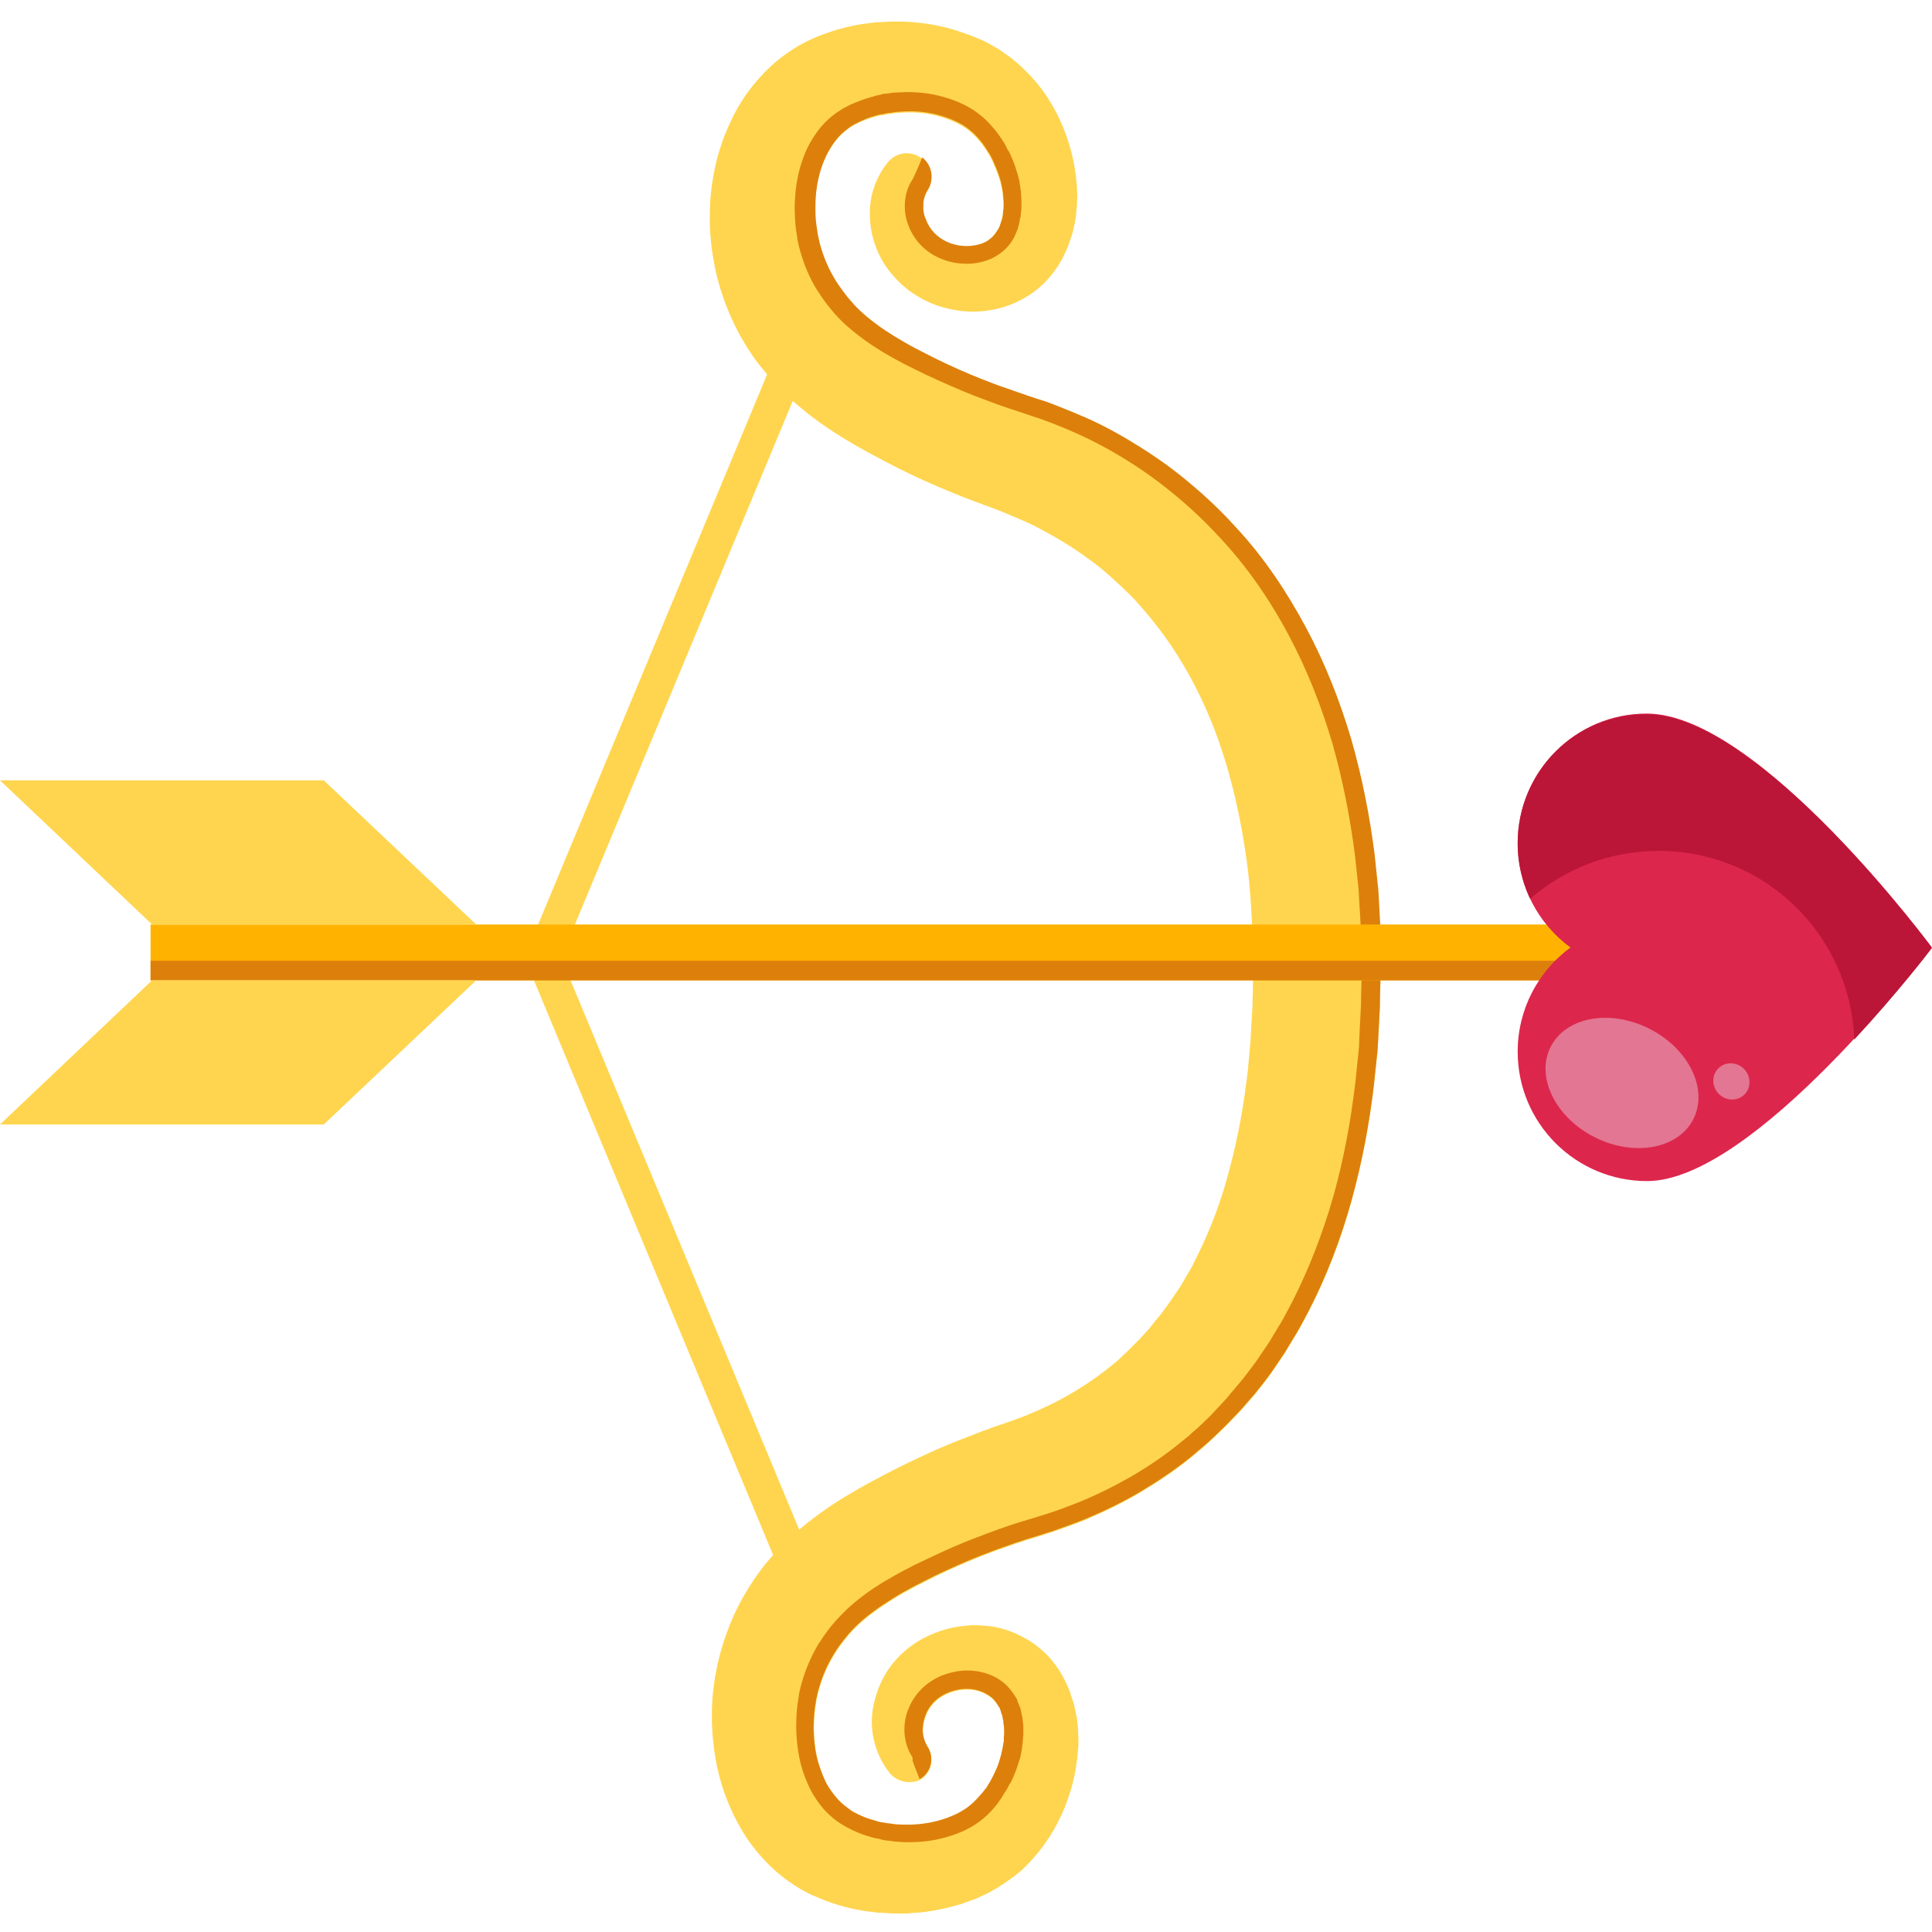 <?xml version="1.0" encoding="utf-8"?>
<!-- Generator: Adobe Illustrator 21.1.0, SVG Export Plug-In . SVG Version: 6.00 Build 0)  -->
<svg version="1.1" baseProfile="tiny" id="Слой_1"
	 xmlns="http://www.w3.org/2000/svg" xmlns:xlink="http://www.w3.org/1999/xlink" x="0px" y="0px" viewBox="0 0 512 512"
	 overflow="scroll" xml:space="preserve">
<g>
	<polygon fill="#FFD54F" points="207.8,419.1 139,253.8 139.7,252 207.8,88.4 216.1,91.8 148.7,253.8 216.1,415.7 	"/>
	<path fill="#FFD54F" d="M235.8,469.9c-2.1-2.6-3.6-5.8-4.3-9.2c-0.7-3.3-0.6-6.8,0.3-10.1c0.8-3.2,2.2-6.3,4.2-9
		c2-2.7,4.6-5,7.4-6.7c2.8-1.7,6-2.9,9.2-3.6c1.6-0.3,3.3-0.5,5-0.6c1.7,0,3.4,0.1,5.1,0.3c3.4,0.5,6.8,1.8,9.9,3.7
		c3.1,1.9,5.8,4.5,7.8,7.5c0.5,0.7,0.9,1.5,1.4,2.3c0.4,0.8,0.7,1.5,1.1,2.3l0.5,1.2c0.2,0.4,0.3,0.8,0.4,1.2
		c0.3,0.8,0.5,1.6,0.8,2.4c0.3,1.6,0.8,3.2,0.9,4.8c0.1,0.8,0.2,1.6,0.2,2.4l0.1,2.4c0,0.8,0,1.6-0.1,2.3c-0.1,0.8-0.1,1.6-0.2,2.3
		c-0.2,1.5-0.4,3-0.7,4.5c-0.6,3-1.5,5.8-2.6,8.6c-2.3,5.6-5.5,10.8-10.2,15.5l-0.9,0.9l-0.9,0.8l-1.9,1.5c-0.7,0.5-1.3,0.9-2,1.4
		c-0.7,0.4-1.3,0.9-2,1.3l-2.1,1.2c-0.7,0.4-1.4,0.7-2.1,1c-0.7,0.3-1.4,0.7-2.1,0.9l-2.2,0.8c-0.4,0.1-0.7,0.3-1.1,0.4l-1.1,0.3
		l-2.2,0.6c-0.7,0.2-1.5,0.3-2.2,0.5c-0.7,0.1-1.5,0.3-2.2,0.4c-1.5,0.2-3,0.5-4.5,0.5l-2.2,0.2l-2.3,0c-1.5,0-3-0.1-4.5-0.2
		c-0.8,0-1.5-0.1-2.3-0.2c-0.8-0.1-1.5-0.2-2.3-0.3c-3-0.5-6-1.2-9-2.3c-1.5-0.5-3-1.2-4.5-1.8c-0.7-0.3-1.5-0.7-2.2-1.1l-1.1-0.6
		l-1.1-0.7c-2.9-1.8-5.6-4-7.9-6.4c-2.3-2.4-4.4-5-6.1-7.8c-1.7-2.8-3.1-5.6-4.3-8.6c-2.3-5.8-3.5-11.9-3.9-17.9c-0.2-3-0.2-6,0-9
		c0.1-1.5,0.3-3,0.5-4.5c0.1-0.7,0.2-1.5,0.4-2.2l0.2-1.1l0.2-1.1c1.3-5.9,3.4-11.7,6.3-17.1c1.5-2.7,3.1-5.3,4.9-7.7
		c1.8-2.5,3.9-4.8,6-6.9c4.2-4.3,8.9-7.9,13.4-10.9c2.3-1.5,4.6-2.9,6.9-4.2c2.3-1.3,4.5-2.5,6.8-3.7c4.6-2.4,9.2-4.6,13.9-6.7
		c2.4-1,4.7-2,7.1-2.9l3.6-1.4l1.8-0.7c0.6-0.2,1.2-0.4,1.9-0.7l3.5-1.2c1.1-0.4,2.1-0.7,3.1-1.1c2-0.7,3.9-1.5,5.7-2.3
		c3.7-1.6,7.3-3.5,10.7-5.6c3.4-2.1,6.6-4.4,9.7-7c0.8-0.6,1.5-1.3,2.2-2l1.1-1l1.1-1.1c0.7-0.7,1.4-1.4,2.1-2.1l2-2.2
		c0.7-0.7,1.3-1.5,1.9-2.3c0.6-0.8,1.3-1.5,1.9-2.3c1.2-1.6,2.4-3.2,3.5-4.9l1.7-2.5l1.5-2.6c1.1-1.7,2-3.6,2.9-5.4
		c3.7-7.4,6.6-15.3,8.7-23.6c2.2-8.3,3.7-16.9,4.7-25.6l0.6-6.6c0.1-1.1,0.2-2.2,0.2-3.3l0.2-3.3l0.2-3.3c0.1-1.1,0-2.2,0.1-3.4
		l0.1-6.7c-0.1-8.9-0.4-17.8-1.4-26.5c-1.1-8.7-2.7-17.2-5-25.4c-4.5-16.4-12.1-31.5-22.8-43.7c-2.6-3.1-5.6-5.9-8.6-8.6
		c-3-2.7-6.3-5.1-9.7-7.4c-3.4-2.2-6.9-4.2-10.6-6.1c-1.8-0.9-3.7-1.7-5.6-2.5c-1-0.4-1.9-0.8-2.9-1.2c-0.5-0.2-1-0.4-1.5-0.6
		l-1.6-0.6c-9.5-3.4-19-7.4-28.2-12.3c-2.3-1.2-4.5-2.4-6.8-3.7c-2.3-1.3-4.6-2.7-6.9-4.2c-4.6-3-9.2-6.6-13.5-10.9
		c-2.1-2.2-4.1-4.5-6-6.9c-1.9-2.4-3.5-5.1-5-7.7c-2.9-5.4-5.1-11.2-6.4-17.1l-0.2-1.1l-0.2-1.1c-0.1-0.7-0.3-1.5-0.4-2.2
		c-0.2-1.5-0.4-3-0.5-4.5c-0.3-3-0.2-6.1-0.1-9.1c0.4-6,1.6-12.1,3.9-17.9c1.2-2.9,2.5-5.8,4.3-8.6c1.7-2.8,3.8-5.4,6.1-7.8
		c2.3-2.4,5-4.6,7.9-6.4l1.1-0.7l1.1-0.6c0.7-0.4,1.5-0.8,2.2-1.1c1.5-0.7,3-1.3,4.5-1.8c3-1.1,6-1.8,9-2.3c0.8-0.1,1.5-0.2,2.3-0.3
		c0.8-0.1,1.5-0.2,2.3-0.2c1.5-0.1,3-0.2,4.5-0.2c6,0,12,0.9,17.9,3l2.2,0.8c0.7,0.3,1.4,0.6,2.2,0.9c0.7,0.3,1.4,0.6,2.1,1l2.1,1.2
		c0.7,0.4,1.4,0.8,2,1.3c0.7,0.5,1.3,0.9,2,1.4l1.9,1.6l0.9,0.8l0.9,0.9c4.8,4.6,8,9.9,10.3,15.5c1.1,2.8,2,5.7,2.6,8.7
		c0.3,1.5,0.5,3,0.7,4.5c0.1,0.8,0.1,1.5,0.2,2.3c0,0.8,0.1,1.5,0.1,2.3l-0.1,2.4c0,0.8-0.2,1.6-0.2,2.4c-0.1,1.6-0.6,3.2-0.9,4.8
		c-0.2,0.8-0.5,1.6-0.8,2.4c-0.1,0.4-0.3,0.8-0.4,1.2l-0.5,1.2c-0.4,0.8-0.7,1.5-1.1,2.3c-0.5,0.8-0.9,1.6-1.4,2.3
		c-2,3-4.7,5.7-7.8,7.6c-3.1,1.9-6.5,3.2-9.9,3.7c-1.7,0.3-3.4,0.4-5.1,0.4c-1.7-0.1-3.4-0.2-5-0.6c-3.3-0.6-6.4-1.8-9.3-3.6
		c-2.9-1.7-5.4-4.1-7.5-6.8c-2.1-2.7-3.5-5.9-4.3-9.1c-0.8-3.3-0.9-6.8-0.3-10.2c0.7-3.4,2.2-6.6,4.4-9.3c2.3-2.8,6.3-3.2,9.1-0.9
		c2.5,2,3.1,5.6,1.5,8.3l-0.2,0.3c-0.7,1.2-1.1,2.5-1.1,3.8c-0.1,1.3,0.1,2.7,0.7,4c1,2.7,3,4.7,5.6,5.9c2.6,1.2,5.7,1.4,8.3,0.7
		c1.3-0.3,2.4-0.9,3.2-1.6c0.9-0.7,1.5-1.6,2.1-2.6c0.2-0.2,0.2-0.5,0.4-0.8c0.1-0.3,0.2-0.6,0.3-1l0.2-0.5c0-0.2,0.1-0.3,0.1-0.5
		c0.1-0.3,0.2-0.7,0.2-1c0-0.4,0.1-0.7,0.1-1.1c0.1-0.4,0.1-0.8,0.1-1.1c0-0.4,0-0.8,0-1.2l-0.1-1.2c0-0.4-0.1-0.8-0.1-1.2
		c-0.1-0.4-0.1-0.8-0.2-1.2c-0.2-0.8-0.3-1.7-0.6-2.5c-0.5-1.7-1.2-3.3-1.9-4.9c-0.4-0.8-0.8-1.6-1.3-2.3c-0.2-0.4-0.4-0.7-0.7-1.1
		l-0.7-1c-1-1.3-2.1-2.5-3.2-3.4c-2.2-1.9-5.2-3.2-8.4-4.1c-3.2-0.9-6.8-1.2-10.3-0.9c-0.9,0-1.7,0.2-2.6,0.3
		c-0.4,0-0.9,0.1-1.3,0.2c-0.4,0.1-0.8,0.2-1.3,0.2c-1.6,0.4-3.3,0.9-4.7,1.5c-0.8,0.3-1.4,0.7-2.1,1c-0.4,0.2-0.6,0.4-0.9,0.5
		l-0.4,0.3l-0.4,0.3c-1.1,0.8-2.1,1.7-3,2.8c-0.9,1.1-1.7,2.3-2.4,3.6c-0.7,1.3-1.3,2.8-1.8,4.3c-1,3.1-1.5,6.5-1.5,10
		c0,1.7,0.1,3.5,0.3,5.2c0.1,0.9,0.3,1.7,0.4,2.6l0.3,1.3l0.1,0.6l0.2,0.6c0.9,3.3,2.3,6.5,4.1,9.4c0.9,1.4,1.9,2.8,3,4.2
		c1.1,1.3,2.2,2.6,3.5,3.8c2.6,2.4,5.6,4.6,9,6.7c1.7,1,3.5,2.1,5.4,3.1c1.9,1,3.9,2,5.9,3c3.9,1.9,7.9,3.7,12,5.3
		c2,0.8,4.1,1.6,6.2,2.3l3.1,1.1l3.2,1.1l1.8,0.6c0.6,0.2,1.2,0.4,1.9,0.6c1.3,0.4,2.5,0.9,3.8,1.4c2.5,1,5.1,2,7.5,3.1
		c5,2.2,9.8,4.9,14.4,7.8c4.6,2.9,9.1,6.1,13.3,9.7c4.2,3.5,8.2,7.3,11.9,11.4c7.5,8,13.6,17.1,18.7,26.7c5.1,9.5,9,19.5,12,29.6
		c2.9,10.1,4.9,20.4,6.2,30.6l0.8,7.7c0.2,1.3,0.2,2.6,0.3,3.8l0.2,3.8l0.2,3.8l0.1,3.8c0,2.5,0.1,5.1,0.1,7.6l-0.2,7.6
		c0,1.3,0,2.5-0.1,3.8l-0.2,3.8l-0.2,3.8c-0.1,1.3-0.1,2.5-0.3,3.8l-0.8,7.6c-1.2,10.2-3.1,20.4-5.9,30.6
		c-2.8,10.1-6.6,20.2-11.6,29.8c-1.3,2.4-2.5,4.8-4,7.1l-2.1,3.5l-2.3,3.4c-1.5,2.3-3.2,4.5-4.9,6.6c-0.8,1.1-1.8,2.1-2.7,3.2
		c-0.9,1-1.8,2.1-2.8,3.1l-2.9,3c-1,1-2,1.9-3,2.9l-1.5,1.4l-1.6,1.4c-1.1,0.9-2.1,1.8-3.2,2.7c-4.3,3.5-9,6.6-13.7,9.4
		c-4.8,2.8-9.8,5.2-14.8,7.3c-2.5,1-5.1,1.9-7.6,2.8c-1.2,0.4-2.5,0.8-3.7,1.2l-3.3,1c-0.4,0.1-1,0.3-1.5,0.5l-1.6,0.5l-3.1,1.1
		c-2.1,0.7-4.2,1.5-6.2,2.3c-4.1,1.6-8.1,3.4-12.1,5.3c-2,1-4,2-5.9,3c-1.9,1-3.7,2-5.4,3.1c-3.4,2.1-6.5,4.3-9.1,6.7
		c-1.3,1.2-2.5,2.5-3.5,3.8c-1.1,1.3-2.1,2.7-3,4.2c-1.8,2.9-3.2,6.1-4.1,9.5l-0.2,0.6l-0.1,0.6l-0.3,1.3c-0.1,0.9-0.3,1.7-0.4,2.6
		c-0.2,1.7-0.3,3.5-0.3,5.2c0.1,3.5,0.5,7,1.6,10.1c0.5,1.5,1.1,3,1.8,4.4c0.7,1.3,1.6,2.5,2.5,3.6c0.9,1.1,1.9,2,3,2.8l0.4,0.3
		l0.4,0.3c0.3,0.2,0.5,0.4,0.9,0.6c0.7,0.3,1.3,0.7,2.1,1c1.4,0.7,3.1,1.1,4.7,1.6c0.4,0.1,0.8,0.2,1.3,0.2c0.4,0.1,0.8,0.2,1.3,0.2
		c0.9,0.1,1.7,0.3,2.6,0.3c3.5,0.2,7.1-0.1,10.4-1c3.2-0.9,6.2-2.2,8.5-4.1c1.1-0.9,2.2-2.1,3.3-3.4l0.8-1c0.3-0.3,0.5-0.7,0.7-1.1
		c0.5-0.7,0.9-1.5,1.3-2.3c0.8-1.6,1.5-3.2,1.9-4.9c0.3-0.8,0.4-1.7,0.6-2.5c0.1-0.4,0.1-0.8,0.2-1.2c0.1-0.4,0.1-0.8,0.1-1.2
		l0.1-1.2c0-0.4,0-0.8,0-1.2c0-0.4,0-0.8-0.1-1.2c0-0.4-0.1-0.7-0.1-1.1c-0.1-0.3-0.2-0.7-0.2-1c0-0.2-0.1-0.4-0.1-0.5l-0.2-0.5
		c-0.1-0.3-0.2-0.7-0.3-1c-0.1-0.3-0.2-0.6-0.4-0.8c-0.6-1-1.2-1.9-2.1-2.6c-0.9-0.7-2-1.3-3.3-1.7c-2.6-0.8-5.8-0.5-8.4,0.7
		c-2.7,1.2-4.7,3.2-5.7,6c-0.5,1.3-0.7,2.7-0.7,4.1c0.1,1.4,0.5,2.7,1.2,3.9l0.2,0.3c1.7,3,0.8,6.8-2.2,8.5
		C241.1,472.9,237.7,472.2,235.8,469.9z"/>
	<path fill="#DC800B" d="M365.9,257.1l-0.2,7.6c0,1.3,0,2.5-0.1,3.8l-0.2,3.8l-0.2,3.8c-0.1,1.3-0.1,2.5-0.3,3.8l-0.8,7.6
		c-1.2,10.2-3.1,20.4-5.9,30.5c-2.8,10.1-6.6,20.2-11.6,29.8c-1.3,2.4-2.5,4.8-4,7.1l-2.1,3.5l-2.3,3.4c-1.5,2.3-3.2,4.5-4.9,6.6
		c-0.8,1.1-1.8,2.1-2.7,3.2c-0.9,1-1.8,2.1-2.8,3.1l-2.9,3c-1,1-2,1.9-3,2.9l-1.5,1.4l-1.6,1.4c-1.1,0.9-2.1,1.8-3.2,2.7
		c-4.3,3.5-9,6.6-13.7,9.4c-4.8,2.8-9.8,5.2-14.9,7.3c-2.5,1-5.1,1.9-7.6,2.8c-1.3,0.4-2.5,0.8-3.7,1.2l-3.3,1
		c-0.4,0.1-1,0.3-1.5,0.5l-1.6,0.5l-3.1,1.1c-2.1,0.7-4.1,1.5-6.2,2.3c-4.1,1.6-8.1,3.4-12.1,5.3c-2,1-4,2-5.9,3
		c-1.9,1-3.7,2-5.4,3.1c-3.4,2.1-6.5,4.3-9.1,6.7c-1.3,1.2-2.4,2.4-3.5,3.8c-1.1,1.3-2.1,2.7-3,4.2c-1.8,2.9-3.2,6.1-4.1,9.5
		l-0.2,0.6l-0.1,0.6l-0.3,1.3c-0.1,0.9-0.3,1.7-0.4,2.6c-0.2,1.7-0.3,3.5-0.3,5.2c0.1,3.6,0.5,7,1.6,10.1c0.5,1.5,1.1,3,1.8,4.4
		c0.7,1.3,1.6,2.5,2.5,3.6c0.9,1.1,1.9,2,3,2.8l0.4,0.3l0.4,0.3c0.3,0.2,0.5,0.4,0.9,0.6c0.7,0.3,1.3,0.7,2.1,1
		c1.4,0.7,3.1,1.1,4.7,1.6c0.4,0.1,0.9,0.2,1.3,0.2c0.4,0.1,0.8,0.2,1.3,0.2c0.9,0.1,1.7,0.3,2.6,0.3c3.5,0.2,7.1-0.1,10.4-1
		c3.3-0.9,6.2-2.2,8.5-4.1c1.1-0.9,2.2-2.1,3.3-3.4l0.8-1c0.3-0.3,0.5-0.7,0.7-1.1c0.5-0.7,0.9-1.5,1.3-2.3c0.8-1.6,1.5-3.2,1.9-4.9
		c0.3-0.8,0.4-1.7,0.6-2.5c0.1-0.4,0.1-0.8,0.2-1.2c0.1-0.4,0.2-0.8,0.1-1.2l0.1-1.2c0-0.4,0-0.8,0-1.2c0-0.4,0-0.8-0.1-1.2
		c-0.1-0.4-0.1-0.7-0.1-1.1c-0.1-0.3-0.2-0.7-0.2-1c0-0.2-0.1-0.4-0.1-0.5l-0.2-0.5c-0.1-0.3-0.2-0.7-0.3-1
		c-0.1-0.3-0.2-0.6-0.4-0.8c-0.6-1-1.2-1.9-2.1-2.6c-0.9-0.7-2-1.3-3.3-1.7c-2.6-0.8-5.8-0.5-8.4,0.7c-2.7,1.2-4.7,3.2-5.7,6
		c-0.5,1.3-0.7,2.7-0.7,4.1c0.1,1.4,0.5,2.7,1.2,3.9l0.2,0.3c1.8,3,0.8,6.8-2.2,8.5c-1-2.5-1.9-4.9-1.9-5c0.1-0.2,0.1-0.6-0.1-1
		l-0.2-0.3c-1.1-1.9-1.7-3.9-1.8-6.1c-0.1-2.1,0.2-4.2,1-6.1c1.5-3.9,4.4-6.9,8.3-8.7c2.3-1,4.8-1.6,7.3-1.6c1.6,0,3.1,0.2,4.5,0.6
		c1.8,0.5,3.5,1.3,5,2.5c1.3,1,2.4,2.4,3.4,4c0.3,0.4,0.4,0.8,0.5,1.1l0,0.1l0.1,0.2c0.2,0.4,0.3,0.8,0.4,1l0.1,0.2l0.2,0.6l0,0.1
		c0.1,0.3,0.1,0.6,0.2,0.8l0,0.1c0,0.2,0.1,0.4,0.1,0.6l0.2,0.7l0,0.3c0,0.3,0.1,0.6,0.1,0.8c0.1,0.7,0.1,1.3,0.1,1.7v0.1
		c0,0.1,0,0.2,0,0.2c0,0.3,0,0.7,0,1.2l-0.1,1.1c0,0.6-0.1,1.1-0.1,1.4l-0.1,0.5c0,0.1,0,0.2,0,0.2c0,0.3-0.1,0.8-0.2,1.3
		c0,0.2-0.1,0.4-0.1,0.6c-0.1,0.6-0.3,1.4-0.6,2.2c-0.6,2.1-1.4,4-2.2,5.6l-0.1,0.1l-0.1,0.1c-0.1,0.2-0.2,0.4-0.3,0.6
		c-0.3,0.6-0.7,1.3-1.2,2c-0.1,0.1-0.1,0.2-0.1,0.2c-0.2,0.3-0.4,0.6-0.7,1.1l-0.7,1l-0.1,0.2c-1.1,1.4-2.4,2.9-4,4.2
		c-2.6,2.2-6.1,3.9-10.2,5c-2.9,0.8-6,1.2-9.4,1.2c-0.8,0-1.7,0-2.5-0.1c-0.8,0-1.6-0.1-2.2-0.2c-0.2,0-0.4-0.1-0.7-0.1
		c-0.6,0-1-0.1-1.4-0.2c-0.1,0-0.7-0.1-0.8-0.2c-0.3-0.1-0.6-0.1-0.9-0.2l-0.2,0c-1.6-0.4-3.5-0.9-5.4-1.8c-0.7-0.3-1.4-0.6-1.9-0.9
		c-0.1-0.1-0.3-0.2-0.4-0.2c-0.6-0.3-1-0.6-1.2-0.7l-0.8-0.5l-0.6-0.4c-1.5-1.1-2.8-2.3-3.9-3.6c-1.1-1.3-2.1-2.8-3-4.4
		c-0.8-1.5-1.5-3.2-2.2-5.2c-1.1-3.4-1.7-7.1-1.8-11.6c0-2.2,0.1-4.1,0.3-5.9c0.1-0.8,0.2-1.4,0.3-2c0-0.2,0.1-0.5,0.1-0.7l0-0.2
		l0.5-2.2l0.2-0.7c1-3.6,2.5-7.2,4.6-10.7l0.1-0.1c1.2-1.9,2.3-3.4,3.3-4.6c1.2-1.5,2.5-2.8,4-4.3c2.8-2.6,6-5,9.8-7.3
		c1.7-1,3.6-2.1,5.7-3.2c1.7-0.9,3.7-1.9,6.1-3c4.4-2.1,8.4-3.9,12.4-5.4c2.1-0.8,4.2-1.6,6.4-2.4l3.2-1.1l1.9-0.6
		c0.5-0.2,1-0.3,1.3-0.4l3.3-1c1-0.3,2-0.6,2.9-0.9l0.6-0.2c2.8-0.9,5.1-1.8,7.4-2.7c4.8-1.9,9.6-4.3,14.2-6.9
		c4.8-2.8,9.2-5.8,13.1-9l0.1-0.1c0.6-0.5,1.3-1,2-1.6c0.4-0.3,0.7-0.6,1-0.9l1.5-1.3l1.4-1.3c0.3-0.3,0.7-0.7,1-1
		c0.7-0.6,1.3-1.2,1.8-1.8l2.9-3.1c0.6-0.6,1.1-1.2,1.7-2c0.3-0.3,0.5-0.6,0.8-0.9l0.9-1.1c0.6-0.7,1.1-1.3,1.6-1.9l1-1.3
		c1.3-1.7,2.6-3.4,3.7-5.1l2.3-3.4l2.1-3.5c1.1-1.7,2-3.4,3-5.3c0.3-0.5,0.5-1,0.8-1.5c4.5-8.8,8.3-18.5,11.2-28.8
		c2.5-9,4.4-18.8,5.7-29.8l0.8-7.7c0.1-1,0.2-2,0.2-3.1l0.2-4.3l0.2-3.8c0-0.7,0.1-1.4,0.1-2.2c0-0.5,0-0.9,0-1.4l0.2-7.5
		c0-1.6,0-3.3-0.1-4.9c0-0.9,0-1.7-0.1-2.6l-0.1-3.7l-0.2-3.7c0,0-0.3-4.5-0.3-4.9c0-0.9-0.1-1.7-0.2-2.5l-0.8-7.6
		c-1.4-10.9-3.4-20.6-6-29.8c-3-10.2-6.9-19.9-11.6-28.7c-5.2-9.8-11.3-18.4-18.1-25.7c-3.3-3.6-7-7.2-11.4-10.9
		c-3.8-3.2-8.1-6.4-12.7-9.3c-4.6-2.9-9.2-5.4-13.9-7.5c-2.6-1.2-5.2-2.2-7.2-3l-0.6-0.2c-1-0.4-2.1-0.8-3.1-1.1
		c-0.6-0.2-1.2-0.4-1.8-0.6l-1.8-0.6l-3.3-1.1l-3.2-1.1c-2.1-0.8-4.3-1.6-6.4-2.4c-4-1.6-8.1-3.4-12.4-5.4c-2.3-1.1-4.3-2.1-6.1-3
		c-2.1-1.1-3.9-2.1-5.7-3.2c-3.8-2.3-7-4.7-9.9-7.3c-1.5-1.4-2.8-2.8-3.9-4.2c-1.1-1.3-2.1-2.7-3.3-4.6l-0.1-0.1
		c-2.1-3.4-3.6-7-4.6-10.7l-0.2-0.7l-0.5-2.2l0-0.2c0-0.2-0.1-0.5-0.1-0.7c-0.1-0.6-0.2-1.3-0.3-2c-0.2-1.8-0.3-3.7-0.3-5.9
		c0.1-4.3,0.7-8.1,1.8-11.4c0.6-1.9,1.3-3.6,2.2-5.2c0.9-1.6,1.9-3.1,3-4.4c1.1-1.3,2.4-2.5,3.9-3.6l0.6-0.4l0.8-0.5
		c0.2-0.2,0.6-0.4,1.2-0.7c0.1-0.1,0.3-0.2,0.4-0.2c0.5-0.3,1.1-0.6,1.9-0.9c1.8-0.8,3.8-1.4,5.3-1.8l0.2-0.1
		c0.3-0.1,0.6-0.1,0.9-0.2c0.1,0,0.8-0.1,0.8-0.2c0.4-0.1,0.8-0.2,1.4-0.2c0.2,0,0.4,0,0.7-0.1c0.7-0.1,1.4-0.2,2.2-0.2
		c0.8,0,1.7-0.1,2.5-0.1c3.3,0,6.5,0.4,9.3,1.2c4.1,1.1,7.6,2.8,10.2,5c1.6,1.2,2.9,2.8,4,4.1l0.1,0.1l0.8,1.1
		c0.3,0.4,0.5,0.8,0.7,1c0,0.1,0.1,0.1,0.1,0.2c0.5,0.7,0.9,1.4,1.2,2.1c0.1,0.2,0.2,0.4,0.3,0.6l0.1,0.1l0.1,0.1
		c0.8,1.6,1.6,3.5,2.2,5.6c0.3,0.8,0.4,1.5,0.6,2.2c0.1,0.2,0.1,0.4,0.1,0.6c0.1,0.6,0.2,1.1,0.2,1.4c0,0.1,0,0.1,0,0.2l0.1,0.4
		c0.1,0.3,0.1,0.8,0.1,1.4l0.1,1.1c0,0.5,0,0.9,0,1.2c0,0.1,0,0.1,0,0.3v0.1c0,0.4,0,1-0.1,1.7c0,0.3-0.1,0.5-0.1,0.8l0,0.3
		l-0.2,0.7c0,0.2-0.1,0.4-0.1,0.6l0,0.1c-0.1,0.3-0.1,0.6-0.2,0.8l0,0.1l-0.2,0.6l0,0.2c-0.1,0.3-0.2,0.6-0.4,1l-0.1,0.2l0,0.1
		c-0.1,0.2-0.3,0.6-0.5,1.1c-0.9,1.7-2,3-3.3,4c-1.5,1.2-3.1,2-4.9,2.5c-1.4,0.4-2.9,0.6-4.4,0.6c-2.5,0-5-0.5-7.2-1.5
		c-3.9-1.7-6.7-4.7-8.2-8.5c-0.8-1.9-1.1-4-1-6c0.1-2.2,0.7-4.2,1.8-6l0.2-0.3c0.2-0.3,1.5-3.1,2.6-5.9c0,0,0.1,0.1,0.1,0.1
		c2.5,2,3.1,5.6,1.5,8.3l-0.2,0.3c-0.7,1.2-1.1,2.5-1.1,3.8c-0.1,1.3,0.1,2.7,0.7,4c1,2.7,3,4.7,5.6,5.9c2.6,1.2,5.7,1.4,8.3,0.7
		c1.3-0.3,2.4-0.9,3.2-1.6c0.9-0.7,1.5-1.6,2.1-2.6c0.2-0.2,0.2-0.5,0.4-0.8c0.1-0.3,0.2-0.6,0.3-1l0.2-0.5c0-0.2,0.1-0.3,0.1-0.5
		c0.1-0.3,0.2-0.7,0.2-1c0-0.4,0.1-0.7,0.1-1.1c0.1-0.4,0.1-0.7,0.1-1.1c0-0.4,0-0.8,0-1.2l-0.1-1.2c0-0.4-0.1-0.8-0.1-1.2
		c-0.1-0.4-0.1-0.8-0.2-1.2c-0.2-0.8-0.3-1.7-0.6-2.5c-0.5-1.7-1.2-3.3-1.9-4.9c-0.4-0.8-0.8-1.6-1.3-2.3c-0.2-0.3-0.4-0.7-0.7-1.1
		l-0.7-1c-1-1.3-2.1-2.5-3.2-3.4c-2.2-1.9-5.2-3.2-8.4-4.1c-3.2-0.9-6.8-1.2-10.3-0.9c-0.9,0-1.7,0.2-2.6,0.3
		c-0.4,0-0.9,0.1-1.3,0.2c-0.4,0.1-0.8,0.2-1.3,0.2c-1.6,0.4-3.3,0.9-4.7,1.6c-0.8,0.3-1.4,0.7-2.1,1c-0.4,0.2-0.6,0.4-0.9,0.5
		l-0.4,0.3l-0.4,0.3c-1.1,0.8-2.1,1.7-3,2.8c-0.9,1.1-1.7,2.3-2.4,3.6c-0.7,1.3-1.3,2.8-1.8,4.3c-1,3.1-1.5,6.5-1.5,10
		c0,1.7,0,3.5,0.3,5.2c0.1,0.9,0.3,1.7,0.4,2.6l0.3,1.3l0.1,0.6l0.2,0.6c0.9,3.3,2.3,6.5,4.1,9.4c0.9,1.4,1.9,2.8,3,4.2
		c1.1,1.3,2.2,2.6,3.5,3.8c2.6,2.4,5.6,4.6,9,6.7c1.7,1,3.5,2.1,5.4,3.1c1.9,1,3.9,2,5.9,3c3.9,1.9,7.9,3.7,12,5.3
		c2,0.8,4.1,1.6,6.2,2.3l3.1,1.1l3.2,1.1l1.8,0.6c0.6,0.2,1.2,0.4,1.9,0.6c1.3,0.4,2.5,0.9,3.8,1.4c2.5,1,5,2,7.5,3.1
		c5,2.2,9.8,4.9,14.4,7.8c4.6,2.9,9.1,6.1,13.3,9.7c4.2,3.5,8.2,7.3,11.9,11.4c7.5,8,13.6,17.2,18.7,26.7c5.1,9.5,9,19.5,12,29.6
		c2.9,10.1,4.9,20.4,6.2,30.6l0.8,7.7c0.2,1.3,0.2,2.5,0.3,3.8l0.2,3.8l0.2,3.8l0.1,3.8C365.8,252,365.9,254.6,365.9,257.1z"/>
	<rect x="39.9" y="245" fill="#FFB300" width="388.2" height="14.8"/>
	<rect x="39.9" y="254.6" fill="#DC800B" width="388.2" height="5.2"/>
	<polygon fill="#FFD54F" points="85.8,206.8 0,206.8 40.3,245 126.2,245 	"/>
	<polygon fill="#FFD54F" points="85.8,298 0,298 40.3,259.8 126.2,259.8 	"/>
	<g>
		<g>
			<path id="XMLID_1_" fill="#DD264C" d="M402.2,223.5c0,11.3,5.5,21.4,14,27.6l0,0c-8.5,6.2-14,16.3-14,27.6
				c0,19,15.4,34.3,34.3,34.3c28.2,0,74.3-60.4,75.4-62l0,0c0,0-45.8-61.9-75.5-61.9C417.5,189.1,402.2,204.5,402.2,223.5z"/>
		</g>
		<path fill="#BB1637" d="M402.2,223.5c0,5.2,1.2,10.2,3.3,14.7c9.1-7.9,21-12.7,34.1-12.7c28,0,50.8,22.2,51.8,50
			c11.7-12.6,20.1-23.6,20.6-24.3l0,0c0,0-45.8-61.9-75.5-61.9C417.5,189.1,402.2,204.5,402.2,223.5z"/>
		
			<ellipse transform="matrix(0.452 -0.892 0.892 0.452 -20.246 540.745)" fill="#E37692" cx="429.8" cy="286.8" rx="16.1" ry="21.2"/>
		
			<ellipse transform="matrix(0.707 -0.707 0.707 0.707 -68.228 408.406)" fill="#E37692" cx="458.9" cy="286.6" rx="4.7" ry="4.9"/>
	</g>
</g>
</svg>
